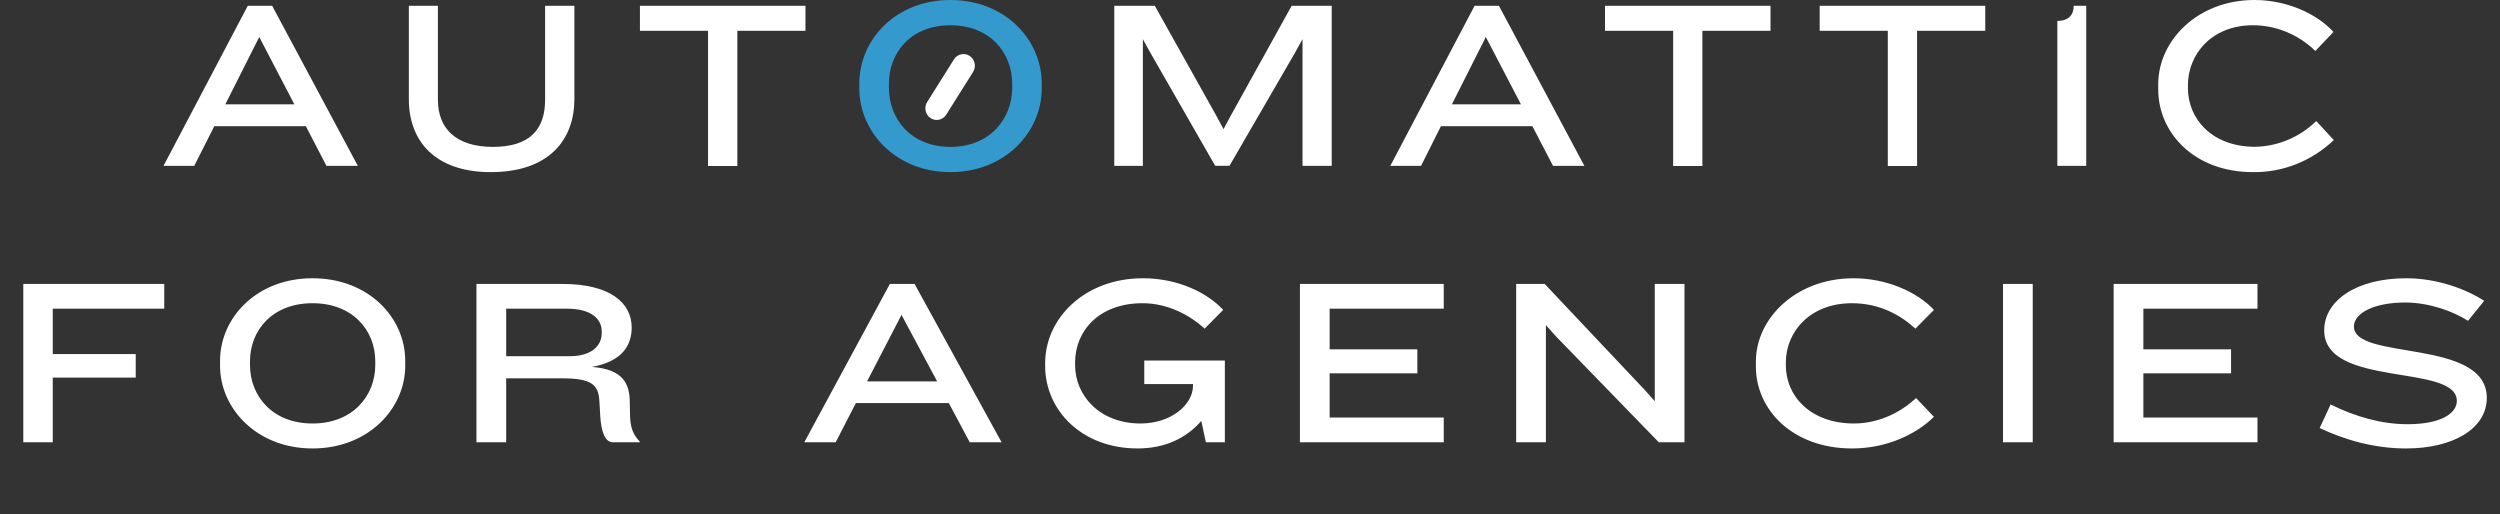 <svg xmlns="http://www.w3.org/2000/svg" width="282" height="58" fill="none" viewBox="0 0 282 58"><rect x="0" y="0" width="282" height="58" fill="#333333" stroke="none"/><g clip-path="url(#clip0_6816_1634)"><path fill="#3499CD" d="M107.202 19.416C100.972 19.416 96.932 14.805 96.932 10.006V9.411C96.932 4.53 100.972 0 107.202 0C113.431 0 117.506 4.53 117.506 9.411V10.006C117.506 14.805 113.465 19.416 107.202 19.416ZM114.174 9.462C114.174 5.964 111.698 2.852 107.202 2.852C102.706 2.852 100.269 5.969 100.269 9.462V9.899C100.269 13.397 102.745 16.569 107.202 16.569C111.658 16.569 114.174 13.397 114.174 9.899V9.462Z"/><path fill="#fff" d="M36.824 18.71L34.501 14.236H24.172L21.909 18.71H18.443L27.95 0.651H30.698L40.364 18.71H36.824ZM29.243 4.174L25.415 11.77H33.204L29.243 4.174ZM55.363 19.416C49.049 19.416 46.118 15.888 46.118 11.2V0.651H49.396V11.251C49.396 14.586 51.535 16.569 55.6 16.569C59.775 16.569 61.488 14.586 61.488 11.251V0.651H64.791V11.185C64.791 15.675 62.018 19.416 55.363 19.416ZM83.171 3.472V18.725H79.868V3.472H72.183V0.651H90.856V3.472H83.171ZM146.924 18.71V4.418L146.052 5.994L138.684 18.705H137.075L129.786 5.994L128.915 4.418V18.71H125.691V0.651H130.261L137.194 13.041L138.016 14.566L138.833 13.041L145.701 0.651H150.217V18.71H146.924ZM175.183 18.71L172.856 14.236H162.536L160.293 18.71H156.827L166.334 0.651H169.078L178.718 18.71H175.183ZM167.602 4.174L163.774 11.77H171.563L167.602 4.174ZM192.028 3.472V18.725H188.731V3.472H181.046V0.651H199.713V3.472H192.028ZM216.247 3.472V18.725H212.944V3.472H205.259V0.651H223.937V3.472H216.247ZM232.068 18.71V2.359C233.385 2.359 233.915 1.627 233.915 0.651H235.326V18.71H232.068ZM261.169 5.75C259.274 3.896 256.759 2.858 254.142 2.847C249.443 2.847 246.799 6.157 246.799 9.599V9.95C246.799 13.366 249.468 16.559 254.38 16.559C256.95 16.509 259.409 15.474 261.272 13.656L263.253 15.796C260.782 18.161 257.519 19.457 254.142 19.416C247.487 19.416 243.447 14.968 243.447 10.087V9.492C243.447 4.611 247.858 0 254.301 0C258.024 0 261.406 1.602 263.214 3.605L261.169 5.75ZM107.609 6.697L104.585 11.507C104.401 11.799 104.338 12.154 104.409 12.495C104.48 12.835 104.68 13.132 104.964 13.32L104.969 13.323C105.11 13.416 105.267 13.48 105.432 13.511C105.597 13.542 105.767 13.54 105.931 13.503C106.095 13.467 106.25 13.398 106.388 13.3C106.526 13.202 106.644 13.077 106.735 12.933L109.76 8.123C109.943 7.831 110.006 7.476 109.935 7.136C109.864 6.796 109.664 6.499 109.379 6.31L109.375 6.307C109.234 6.213 109.076 6.149 108.911 6.118C108.746 6.088 108.577 6.09 108.413 6.127C108.249 6.163 108.094 6.232 107.956 6.33C107.818 6.428 107.7 6.553 107.609 6.697Z"/></g><path fill="#fff" d="M18.527 34.82H5.951L5.951 39.941H15.309V42.596H5.951L5.951 49.889H2.627L2.627 32.031H18.527V34.82ZM45.709 41.282C45.709 46.028 41.607 50.586 35.252 50.586C28.924 50.586 24.822 46.028 24.822 41.282V40.692C24.822 35.865 28.924 31.388 35.252 31.388C41.607 31.388 45.709 35.865 45.709 40.692V41.282ZM42.331 41.174V40.745C42.331 37.286 39.81 34.203 35.252 34.203C30.694 34.203 28.2 37.286 28.2 40.745V41.174C28.2 44.633 30.694 47.77 35.252 47.77C39.81 47.77 42.331 44.633 42.331 41.174ZM72.165 49.889H69.135C68.223 49.889 67.821 48.629 67.714 47.02L67.607 45.196C67.499 43.427 66.775 42.676 63.424 42.676H57.096V49.889H53.744V32.031H63.477C68.84 32.031 71.253 34.176 71.253 36.938C71.253 38.895 70.261 40.745 66.775 41.389C70.261 41.657 71.012 43.239 71.039 45.33L71.066 46.805C71.092 48.039 71.307 48.923 72.165 49.808V49.889ZM67.875 37.581V37.367C67.875 36.08 66.829 34.82 63.96 34.82H57.096V40.182H64.255C66.722 40.182 67.875 39.002 67.875 37.581ZM112.979 49.889H109.386L107.026 45.465H96.542L94.263 49.889H90.724L100.376 32.031H103.165L112.979 49.889ZM105.712 43.025L101.69 35.517L97.802 43.025H105.712ZM138.163 49.889H136.018L135.509 47.475C133.793 49.46 131.353 50.586 128.323 50.586C121.995 50.586 117.893 46.242 117.893 41.282V40.96C117.893 35.892 122.37 31.388 128.913 31.388C132.935 31.388 136.206 33.05 137.976 34.954L135.884 37.072C134.275 35.597 131.782 34.203 128.886 34.203C123.899 34.203 121.271 37.394 121.271 40.88V41.174C121.271 44.66 124.086 47.77 128.645 47.77C132.103 47.77 134.57 45.652 134.57 43.507V43.319H129.074V40.665H138.163V49.889ZM162.854 49.889L146.632 49.889V32.031L162.854 32.031V34.82L149.983 34.82V39.405L159.877 39.405V42.113L149.983 42.113V47.1L162.854 47.1V49.889ZM190.009 49.889L187.113 49.889L175.503 37.93L174.377 36.67V49.889H171.025V32.031H174.243L185.505 43.963L186.658 45.25V32.031H190.009V49.889ZM218.148 34.954L216.056 37.072C214.448 35.597 212.088 34.203 208.897 34.203C204.125 34.203 201.443 37.474 201.443 40.88V41.228C201.443 44.606 204.151 47.77 209.139 47.77C212.115 47.77 214.582 46.349 216.137 44.901L218.148 47.02C216.19 48.95 212.866 50.586 208.924 50.586C202.167 50.586 198.065 46.188 198.065 41.362V40.772C198.065 35.946 202.543 31.388 209.085 31.388C212.866 31.388 216.298 32.97 218.148 34.954ZM229.292 49.889H225.94V32.031H229.292V49.889ZM254.642 49.889H238.42V32.031H254.642V34.82H241.771V39.405H251.665V42.113H241.771V47.1H254.642V49.889ZM280.51 44.875C280.51 48.36 276.702 50.586 271.393 50.586C267.774 50.586 264.422 49.594 261.66 48.28L262.894 45.625C265.709 47.02 268.685 47.851 271.554 47.851C275.415 47.851 277.131 46.591 277.131 45.223C277.131 40.96 262.17 43.802 262.17 37.26C262.17 33.935 265.763 31.388 271.42 31.388C274.933 31.388 278.204 32.621 280.215 33.935L278.392 36.187C276.729 35.115 273.994 34.123 271.313 34.123C267.827 34.123 265.521 35.302 265.521 36.831C265.521 40.719 280.51 38.118 280.51 44.875Z"/><defs><clipPath id="clip0_6816_1634"><rect width="244.785" height="19.416" fill="#fff" transform="translate(18.443)"/></clipPath></defs></svg>